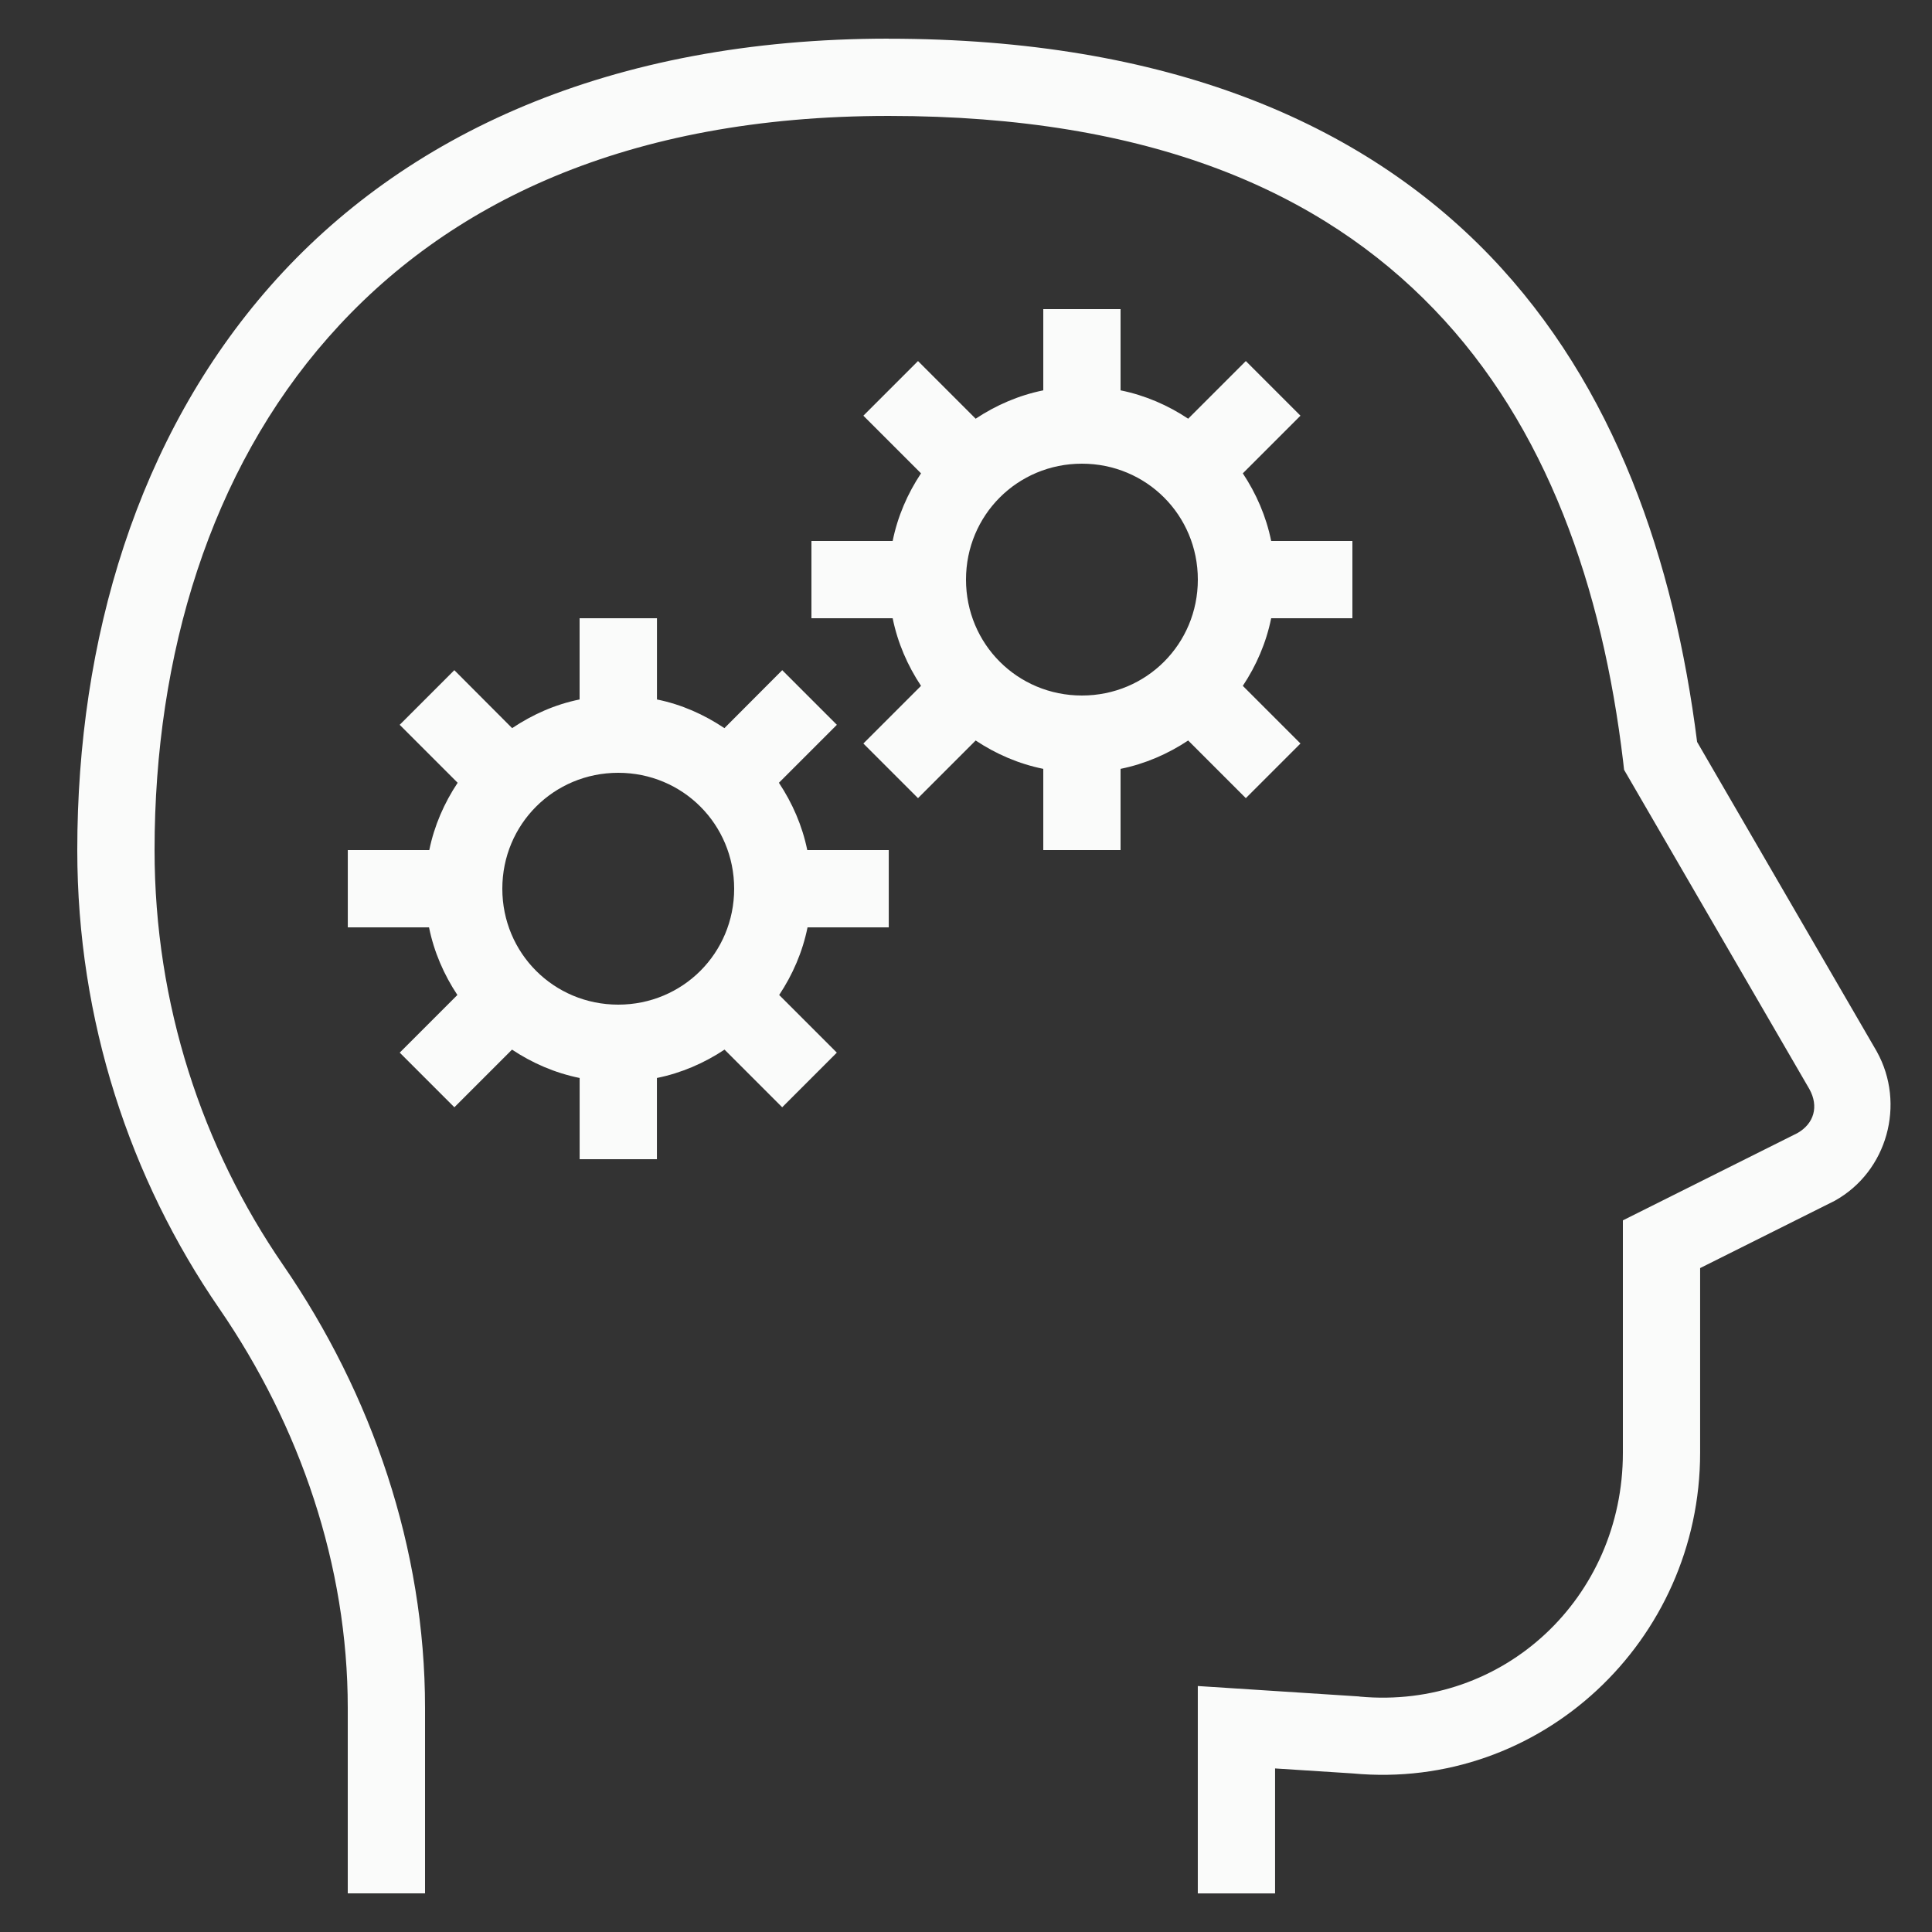 <svg xmlns="http://www.w3.org/2000/svg" xmlns:xlink="http://www.w3.org/1999/xlink" viewBox="0,0,256,256" width="50px" height="50px" fill-rule="nonzero"><rect x="0" y="0" width="256" height="256" fill="#333333" stroke="none"/><g transform=""><g fill="#fafbfa" fill-rule="nonzero" stroke="none" stroke-width="1" stroke-linecap="butt" stroke-linejoin="miter" stroke-miterlimit="10" stroke-dasharray="" stroke-dashoffset="0" font-family="none" font-weight="none" font-size="none" text-anchor="none" style="mix-blend-mode: normal"><g transform="scale(5.12,5.12)"><path d="M23,1c-7.227,0 -12.555,2.492 -16,6.398c-3.445,3.91 -5,9.16 -5,14.602c0,4.406 1.363,8.508 3.676,11.867c2.094,3.047 3.324,6.652 3.324,10.332v4.801h2v-4.801c0,-4.121 -1.371,-8.113 -3.676,-11.465c-2.09,-3.039 -3.324,-6.742 -3.324,-10.734c0,-5.059 1.445,-9.809 4.5,-13.273c3.055,-3.469 7.727,-5.727 14.5,-5.727c6.801,0 11.207,1.98 14.117,5.008c2.91,3.023 4.355,7.195 4.891,11.711l0.023,0.203l4.797,8.266c0.246,0.445 0.121,0.891 -0.312,1.137l-4.516,2.258v6.016c0,3.742 -3.078,6.652 -6.809,6.309l-0.016,-0.004l-4.176,-0.27v5.367h2v-3.234l2.008,0.129c4.871,0.457 8.992,-3.438 8.992,-8.297v-4.781l3.484,-1.742c1.363,-0.758 1.84,-2.508 1.09,-3.859l-0.004,-0.008l-4.648,-8.008c-0.594,-4.684 -2.117,-9.203 -5.363,-12.582c-3.316,-3.445 -8.359,-5.617 -15.559,-5.617zM27,8v2.102c-0.637,0.129 -1.227,0.387 -1.75,0.734l-1.492,-1.492l-1.414,1.414l1.492,1.492c-0.348,0.523 -0.605,1.113 -0.734,1.75h-2.102v2h2.102c0.129,0.637 0.387,1.227 0.734,1.75l-1.492,1.492l1.414,1.414l1.492,-1.492c0.523,0.348 1.113,0.605 1.75,0.734v2.102h2v-2.102c0.637,-0.129 1.227,-0.387 1.75,-0.734l1.492,1.492l1.414,-1.414l-1.492,-1.492c0.348,-0.523 0.605,-1.113 0.734,-1.75h2.102v-2h-2.102c-0.129,-0.637 -0.387,-1.227 -0.734,-1.75l1.492,-1.492l-1.414,-1.414l-1.492,1.492c-0.523,-0.348 -1.113,-0.605 -1.75,-0.734v-2.102zM28,12c1.668,0 3,1.332 3,3c0,1.668 -1.332,3 -3,3c-1.668,0 -3,-1.332 -3,-3c0,-1.668 1.332,-3 3,-3zM15,16v2.102c-0.637,0.129 -1.219,0.391 -1.746,0.742l-1.496,-1.5l-1.414,1.414l1.5,1.5c-0.348,0.523 -0.605,1.109 -0.734,1.742h-2.109v2h2.102c0.129,0.637 0.387,1.227 0.734,1.75l-1.492,1.492l1.414,1.414l1.492,-1.492c0.523,0.348 1.113,0.605 1.75,0.734v2.102h2v-2.102c0.637,-0.129 1.227,-0.387 1.75,-0.734l1.492,1.492l1.414,-1.414l-1.492,-1.492c0.348,-0.523 0.605,-1.113 0.734,-1.75h2.102v-2h-2.109c-0.129,-0.633 -0.387,-1.219 -0.734,-1.742l1.5,-1.5l-1.414,-1.414l-1.496,1.5c-0.527,-0.352 -1.109,-0.613 -1.746,-0.742v-2.102zM16,20c1.668,0 3,1.332 3,3c0,1.668 -1.332,3 -3,3c-1.668,0 -3,-1.332 -3,-3c0,-1.668 1.332,-3 3,-3z"></path></g></g></g></svg>